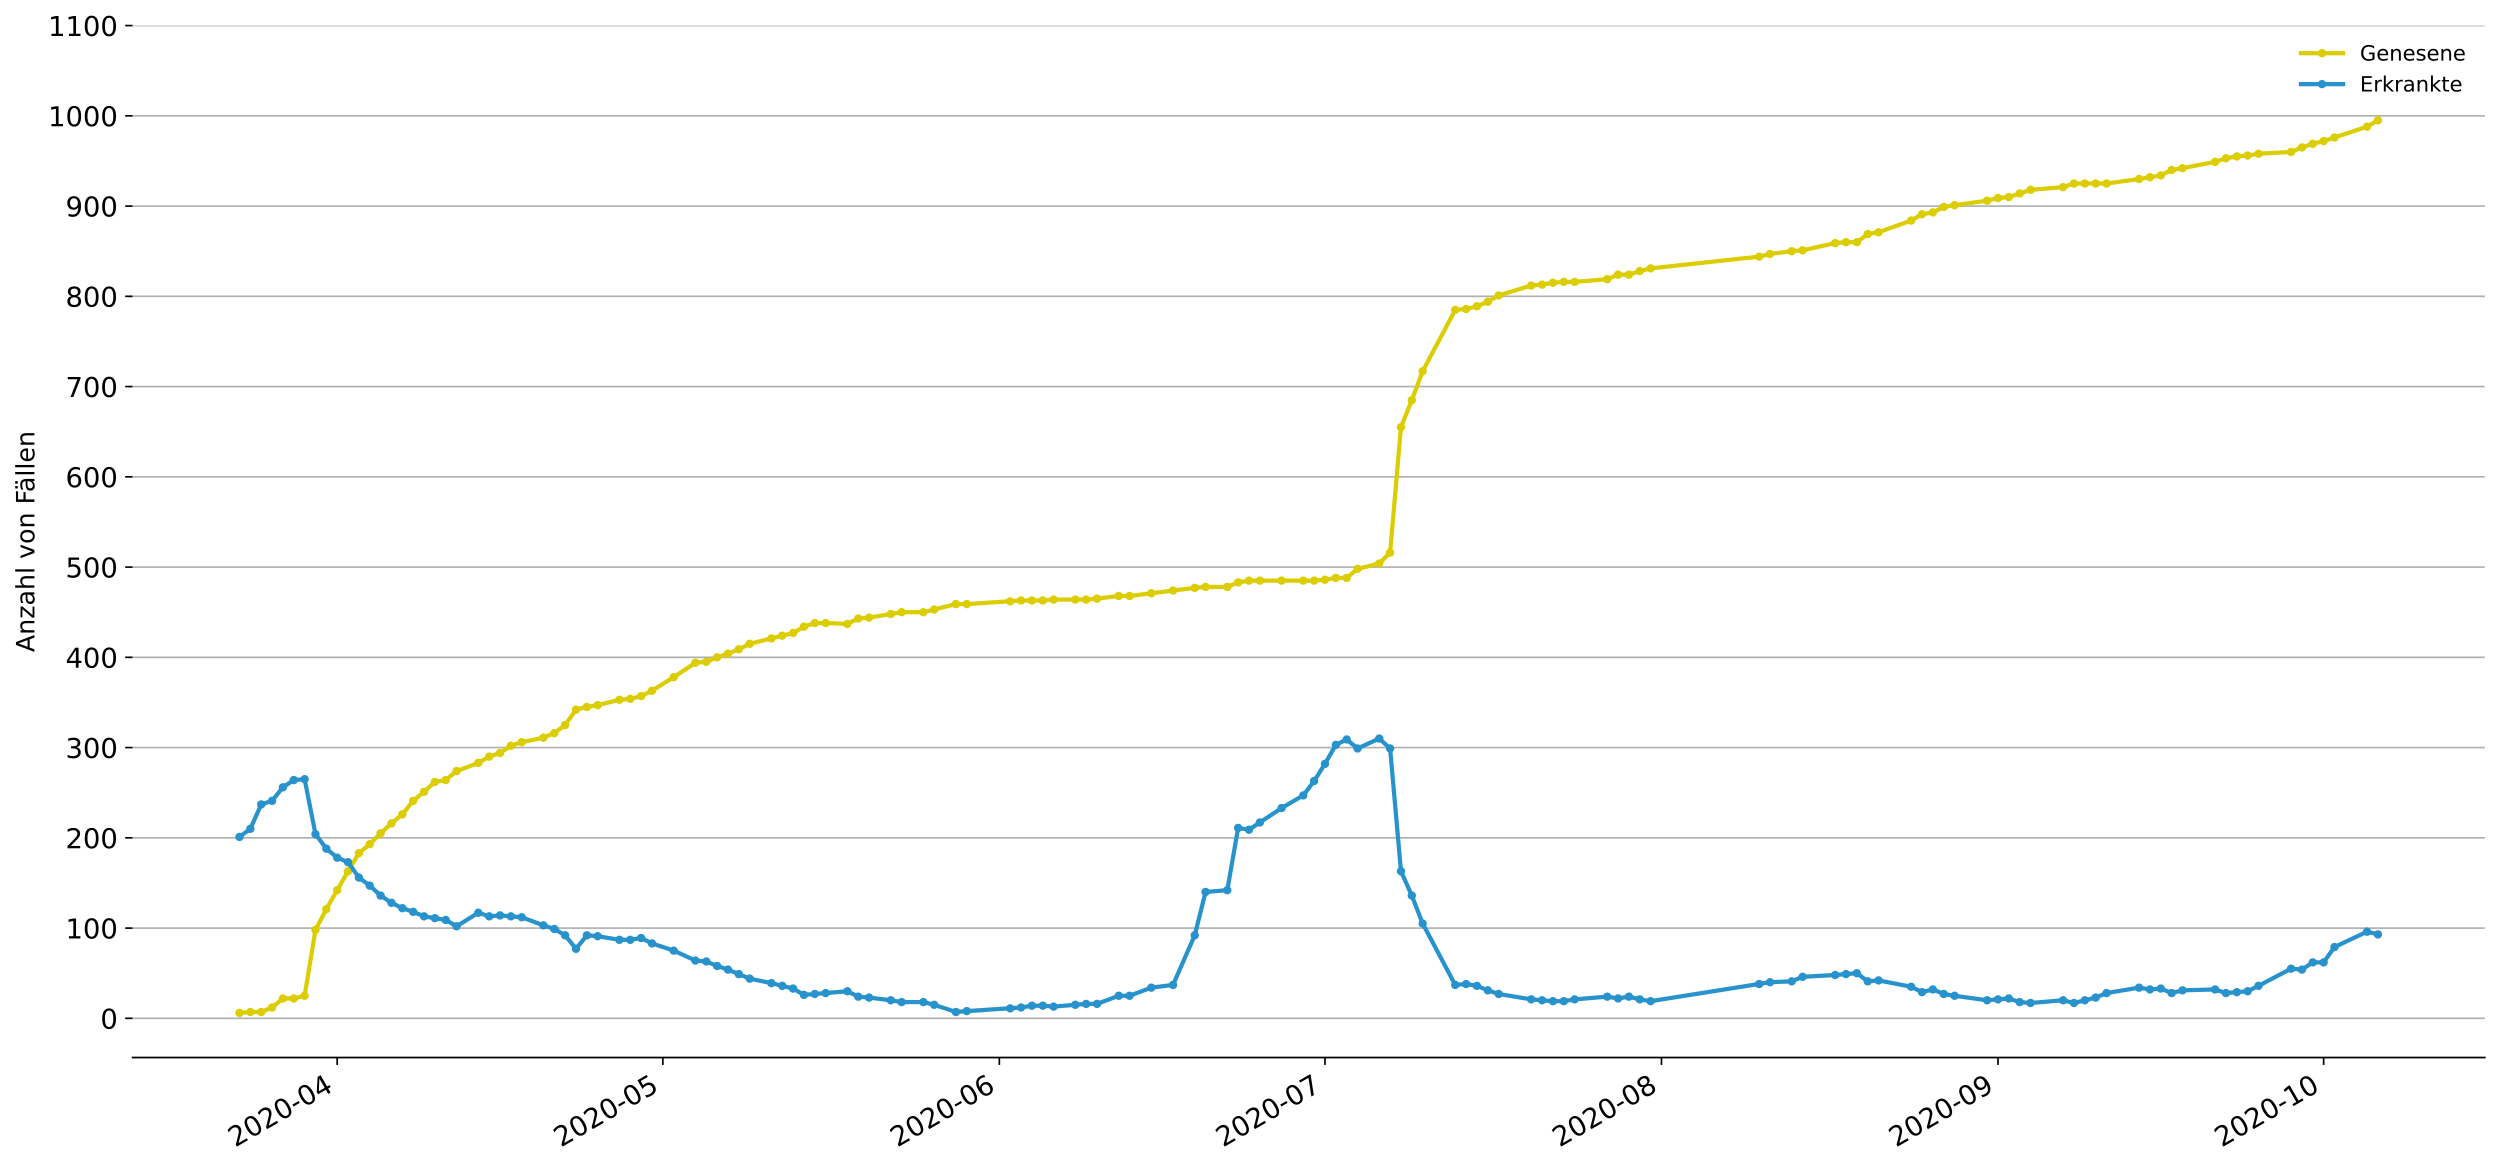 <?xml version="1.0" encoding="utf-8" standalone="no"?>
<!DOCTYPE svg PUBLIC "-//W3C//DTD SVG 1.1//EN"
  "http://www.w3.org/Graphics/SVG/1.1/DTD/svg11.dtd">
<!-- Created with matplotlib (https://matplotlib.org/) -->
<svg height="553.994pt" version="1.1" viewBox="0 0 1186.099 553.994" width="1186.099pt" xmlns="http://www.w3.org/2000/svg" xmlns:xlink="http://www.w3.org/1999/xlink">
 <defs>
  <style type="text/css">
*{stroke-linecap:butt;stroke-linejoin:round;}
  </style>
 </defs>
 <g id="figure_1">
  <g id="patch_1">
   <path d="M 0 553.994 
L 1186.099 553.994 
L 1186.099 0 
L 0 0 
z
" style="fill:#ffffff;"/>
  </g>
  <g id="axes_1">
   <g id="patch_2">
    <path d="M 62.899 501.739 
L 1178.899 501.739 
L 1178.899 12.139 
L 62.899 12.139 
z
" style="fill:#ffffff;"/>
   </g>
   <g id="matplotlib.axis_1">
    <g id="xtick_1">
     <g id="line2d_1">
      <defs>
       <path d="M 0 0 
L 0 3.5 
" id="mfc5a0d44a8" style="stroke:#000000;stroke-width:0.8;"/>
      </defs>
      <g>
       <use style="stroke:#000000;stroke-width:0.8;" x="159.976" xlink:href="#mfc5a0d44a8" y="501.739"/>
      </g>
     </g>
     <g id="text_1">
      <!-- 2020-04 -->
      <defs>
       <path d="M 19.188 8.297 
L 53.609 8.297 
L 53.609 0 
L 7.328 0 
L 7.328 8.297 
Q 12.938 14.109 22.625 23.891 
Q 32.328 33.688 34.812 36.531 
Q 39.547 41.844 41.422 45.531 
Q 43.312 49.219 43.312 52.781 
Q 43.312 58.594 39.234 62.25 
Q 35.156 65.922 28.609 65.922 
Q 23.969 65.922 18.812 64.312 
Q 13.672 62.703 7.812 59.422 
L 7.812 69.391 
Q 13.766 71.781 18.938 73 
Q 24.125 74.219 28.422 74.219 
Q 39.75 74.219 46.484 68.547 
Q 53.219 62.891 53.219 53.422 
Q 53.219 48.922 51.531 44.891 
Q 49.859 40.875 45.406 35.406 
Q 44.188 33.984 37.641 27.219 
Q 31.109 20.453 19.188 8.297 
z
" id="DejaVuSans-50"/>
       <path d="M 31.781 66.406 
Q 24.172 66.406 20.328 58.906 
Q 16.5 51.422 16.5 36.375 
Q 16.5 21.391 20.328 13.891 
Q 24.172 6.391 31.781 6.391 
Q 39.453 6.391 43.281 13.891 
Q 47.125 21.391 47.125 36.375 
Q 47.125 51.422 43.281 58.906 
Q 39.453 66.406 31.781 66.406 
z
M 31.781 74.219 
Q 44.047 74.219 50.516 64.516 
Q 56.984 54.828 56.984 36.375 
Q 56.984 17.969 50.516 8.266 
Q 44.047 -1.422 31.781 -1.422 
Q 19.531 -1.422 13.062 8.266 
Q 6.594 17.969 6.594 36.375 
Q 6.594 54.828 13.062 64.516 
Q 19.531 74.219 31.781 74.219 
z
" id="DejaVuSans-48"/>
       <path d="M 4.891 31.391 
L 31.203 31.391 
L 31.203 23.391 
L 4.891 23.391 
z
" id="DejaVuSans-45"/>
       <path d="M 37.797 64.312 
L 12.891 25.391 
L 37.797 25.391 
z
M 35.203 72.906 
L 47.609 72.906 
L 47.609 25.391 
L 58.016 25.391 
L 58.016 17.188 
L 47.609 17.188 
L 47.609 0 
L 37.797 0 
L 37.797 17.188 
L 4.891 17.188 
L 4.891 26.703 
z
" id="DejaVuSans-52"/>
      </defs>
      <g transform="translate(111.584 544.452)rotate(-30)scale(0.13 -0.13)">
       <use xlink:href="#DejaVuSans-50"/>
       <use x="63.623" xlink:href="#DejaVuSans-48"/>
       <use x="127.246" xlink:href="#DejaVuSans-50"/>
       <use x="190.869" xlink:href="#DejaVuSans-48"/>
       <use x="254.492" xlink:href="#DejaVuSans-45"/>
       <use x="290.576" xlink:href="#DejaVuSans-48"/>
       <use x="354.199" xlink:href="#DejaVuSans-52"/>
      </g>
     </g>
    </g>
    <g id="xtick_2">
     <g id="line2d_2">
      <g>
       <use style="stroke:#000000;stroke-width:0.8;" x="314.475" xlink:href="#mfc5a0d44a8" y="501.739"/>
      </g>
     </g>
     <g id="text_2">
      <!-- 2020-05 -->
      <defs>
       <path d="M 10.797 72.906 
L 49.516 72.906 
L 49.516 64.594 
L 19.828 64.594 
L 19.828 46.734 
Q 21.969 47.469 24.109 47.828 
Q 26.266 48.188 28.422 48.188 
Q 40.625 48.188 47.75 41.5 
Q 54.891 34.812 54.891 23.391 
Q 54.891 11.625 47.562 5.094 
Q 40.234 -1.422 26.906 -1.422 
Q 22.312 -1.422 17.547 -0.641 
Q 12.797 0.141 7.719 1.703 
L 7.719 11.625 
Q 12.109 9.234 16.797 8.062 
Q 21.484 6.891 26.703 6.891 
Q 35.156 6.891 40.078 11.328 
Q 45.016 15.766 45.016 23.391 
Q 45.016 31 40.078 35.438 
Q 35.156 39.891 26.703 39.891 
Q 22.75 39.891 18.812 39.016 
Q 14.891 38.141 10.797 36.281 
z
" id="DejaVuSans-53"/>
      </defs>
      <g transform="translate(266.083 544.452)rotate(-30)scale(0.13 -0.13)">
       <use xlink:href="#DejaVuSans-50"/>
       <use x="63.623" xlink:href="#DejaVuSans-48"/>
       <use x="127.246" xlink:href="#DejaVuSans-50"/>
       <use x="190.869" xlink:href="#DejaVuSans-48"/>
       <use x="254.492" xlink:href="#DejaVuSans-45"/>
       <use x="290.576" xlink:href="#DejaVuSans-48"/>
       <use x="354.199" xlink:href="#DejaVuSans-53"/>
      </g>
     </g>
    </g>
    <g id="xtick_3">
     <g id="line2d_3">
      <g>
       <use style="stroke:#000000;stroke-width:0.8;" x="474.124" xlink:href="#mfc5a0d44a8" y="501.739"/>
      </g>
     </g>
     <g id="text_3">
      <!-- 2020-06 -->
      <defs>
       <path d="M 33.016 40.375 
Q 26.375 40.375 22.484 35.828 
Q 18.609 31.297 18.609 23.391 
Q 18.609 15.531 22.484 10.953 
Q 26.375 6.391 33.016 6.391 
Q 39.656 6.391 43.531 10.953 
Q 47.406 15.531 47.406 23.391 
Q 47.406 31.297 43.531 35.828 
Q 39.656 40.375 33.016 40.375 
z
M 52.594 71.297 
L 52.594 62.312 
Q 48.875 64.062 45.094 64.984 
Q 41.312 65.922 37.594 65.922 
Q 27.828 65.922 22.672 59.328 
Q 17.531 52.734 16.797 39.406 
Q 19.672 43.656 24.016 45.922 
Q 28.375 48.188 33.594 48.188 
Q 44.578 48.188 50.953 41.516 
Q 57.328 34.859 57.328 23.391 
Q 57.328 12.156 50.688 5.359 
Q 44.047 -1.422 33.016 -1.422 
Q 20.359 -1.422 13.672 8.266 
Q 6.984 17.969 6.984 36.375 
Q 6.984 53.656 15.188 63.938 
Q 23.391 74.219 37.203 74.219 
Q 40.922 74.219 44.703 73.484 
Q 48.484 72.75 52.594 71.297 
z
" id="DejaVuSans-54"/>
      </defs>
      <g transform="translate(425.732 544.452)rotate(-30)scale(0.13 -0.13)">
       <use xlink:href="#DejaVuSans-50"/>
       <use x="63.623" xlink:href="#DejaVuSans-48"/>
       <use x="127.246" xlink:href="#DejaVuSans-50"/>
       <use x="190.869" xlink:href="#DejaVuSans-48"/>
       <use x="254.492" xlink:href="#DejaVuSans-45"/>
       <use x="290.576" xlink:href="#DejaVuSans-48"/>
       <use x="354.199" xlink:href="#DejaVuSans-54"/>
      </g>
     </g>
    </g>
    <g id="xtick_4">
     <g id="line2d_4">
      <g>
       <use style="stroke:#000000;stroke-width:0.8;" x="628.624" xlink:href="#mfc5a0d44a8" y="501.739"/>
      </g>
     </g>
     <g id="text_4">
      <!-- 2020-07 -->
      <defs>
       <path d="M 8.203 72.906 
L 55.078 72.906 
L 55.078 68.703 
L 28.609 0 
L 18.312 0 
L 43.219 64.594 
L 8.203 64.594 
z
" id="DejaVuSans-55"/>
      </defs>
      <g transform="translate(580.231 544.452)rotate(-30)scale(0.13 -0.13)">
       <use xlink:href="#DejaVuSans-50"/>
       <use x="63.623" xlink:href="#DejaVuSans-48"/>
       <use x="127.246" xlink:href="#DejaVuSans-50"/>
       <use x="190.869" xlink:href="#DejaVuSans-48"/>
       <use x="254.492" xlink:href="#DejaVuSans-45"/>
       <use x="290.576" xlink:href="#DejaVuSans-48"/>
       <use x="354.199" xlink:href="#DejaVuSans-55"/>
      </g>
     </g>
    </g>
    <g id="xtick_5">
     <g id="line2d_5">
      <g>
       <use style="stroke:#000000;stroke-width:0.8;" x="788.273" xlink:href="#mfc5a0d44a8" y="501.739"/>
      </g>
     </g>
     <g id="text_5">
      <!-- 2020-08 -->
      <defs>
       <path d="M 31.781 34.625 
Q 24.75 34.625 20.719 30.859 
Q 16.703 27.094 16.703 20.516 
Q 16.703 13.922 20.719 10.156 
Q 24.75 6.391 31.781 6.391 
Q 38.812 6.391 42.859 10.172 
Q 46.922 13.969 46.922 20.516 
Q 46.922 27.094 42.891 30.859 
Q 38.875 34.625 31.781 34.625 
z
M 21.922 38.812 
Q 15.578 40.375 12.031 44.719 
Q 8.5 49.078 8.5 55.328 
Q 8.5 64.062 14.719 69.141 
Q 20.953 74.219 31.781 74.219 
Q 42.672 74.219 48.875 69.141 
Q 55.078 64.062 55.078 55.328 
Q 55.078 49.078 51.531 44.719 
Q 48 40.375 41.703 38.812 
Q 48.828 37.156 52.797 32.312 
Q 56.781 27.484 56.781 20.516 
Q 56.781 9.906 50.312 4.234 
Q 43.844 -1.422 31.781 -1.422 
Q 19.734 -1.422 13.25 4.234 
Q 6.781 9.906 6.781 20.516 
Q 6.781 27.484 10.781 32.312 
Q 14.797 37.156 21.922 38.812 
z
M 18.312 54.391 
Q 18.312 48.734 21.844 45.562 
Q 25.391 42.391 31.781 42.391 
Q 38.141 42.391 41.719 45.562 
Q 45.312 48.734 45.312 54.391 
Q 45.312 60.062 41.719 63.234 
Q 38.141 66.406 31.781 66.406 
Q 25.391 66.406 21.844 63.234 
Q 18.312 60.062 18.312 54.391 
z
" id="DejaVuSans-56"/>
      </defs>
      <g transform="translate(739.881 544.452)rotate(-30)scale(0.13 -0.13)">
       <use xlink:href="#DejaVuSans-50"/>
       <use x="63.623" xlink:href="#DejaVuSans-48"/>
       <use x="127.246" xlink:href="#DejaVuSans-50"/>
       <use x="190.869" xlink:href="#DejaVuSans-48"/>
       <use x="254.492" xlink:href="#DejaVuSans-45"/>
       <use x="290.576" xlink:href="#DejaVuSans-48"/>
       <use x="354.199" xlink:href="#DejaVuSans-56"/>
      </g>
     </g>
    </g>
    <g id="xtick_6">
     <g id="line2d_6">
      <g>
       <use style="stroke:#000000;stroke-width:0.8;" x="947.922" xlink:href="#mfc5a0d44a8" y="501.739"/>
      </g>
     </g>
     <g id="text_6">
      <!-- 2020-09 -->
      <defs>
       <path d="M 10.984 1.516 
L 10.984 10.5 
Q 14.703 8.734 18.5 7.812 
Q 22.312 6.891 25.984 6.891 
Q 35.75 6.891 40.891 13.453 
Q 46.047 20.016 46.781 33.406 
Q 43.953 29.203 39.594 26.953 
Q 35.25 24.703 29.984 24.703 
Q 19.047 24.703 12.672 31.312 
Q 6.297 37.938 6.297 49.422 
Q 6.297 60.641 12.938 67.422 
Q 19.578 74.219 30.609 74.219 
Q 43.266 74.219 49.922 64.516 
Q 56.594 54.828 56.594 36.375 
Q 56.594 19.141 48.406 8.859 
Q 40.234 -1.422 26.422 -1.422 
Q 22.703 -1.422 18.891 -0.688 
Q 15.094 0.047 10.984 1.516 
z
M 30.609 32.422 
Q 37.25 32.422 41.125 36.953 
Q 45.016 41.5 45.016 49.422 
Q 45.016 57.281 41.125 61.844 
Q 37.25 66.406 30.609 66.406 
Q 23.969 66.406 20.094 61.844 
Q 16.219 57.281 16.219 49.422 
Q 16.219 41.5 20.094 36.953 
Q 23.969 32.422 30.609 32.422 
z
" id="DejaVuSans-57"/>
      </defs>
      <g transform="translate(899.53 544.452)rotate(-30)scale(0.13 -0.13)">
       <use xlink:href="#DejaVuSans-50"/>
       <use x="63.623" xlink:href="#DejaVuSans-48"/>
       <use x="127.246" xlink:href="#DejaVuSans-50"/>
       <use x="190.869" xlink:href="#DejaVuSans-48"/>
       <use x="254.492" xlink:href="#DejaVuSans-45"/>
       <use x="290.576" xlink:href="#DejaVuSans-48"/>
       <use x="354.199" xlink:href="#DejaVuSans-57"/>
      </g>
     </g>
    </g>
    <g id="xtick_7">
     <g id="line2d_7">
      <g>
       <use style="stroke:#000000;stroke-width:0.8;" x="1102.422" xlink:href="#mfc5a0d44a8" y="501.739"/>
      </g>
     </g>
     <g id="text_7">
      <!-- 2020-10 -->
      <defs>
       <path d="M 12.406 8.297 
L 28.516 8.297 
L 28.516 63.922 
L 10.984 60.406 
L 10.984 69.391 
L 28.422 72.906 
L 38.281 72.906 
L 38.281 8.297 
L 54.391 8.297 
L 54.391 0 
L 12.406 0 
z
" id="DejaVuSans-49"/>
      </defs>
      <g transform="translate(1054.029 544.452)rotate(-30)scale(0.13 -0.13)">
       <use xlink:href="#DejaVuSans-50"/>
       <use x="63.623" xlink:href="#DejaVuSans-48"/>
       <use x="127.246" xlink:href="#DejaVuSans-50"/>
       <use x="190.869" xlink:href="#DejaVuSans-48"/>
       <use x="254.492" xlink:href="#DejaVuSans-45"/>
       <use x="290.576" xlink:href="#DejaVuSans-49"/>
       <use x="354.199" xlink:href="#DejaVuSans-48"/>
      </g>
     </g>
    </g>
   </g>
   <g id="matplotlib.axis_2">
    <g id="ytick_1">
     <g id="line2d_8">
      <path clip-path="url(#p4de782d7b3)" d="M 62.899 483.135 
L 1178.899 483.135 
" style="fill:none;stroke:#b0b0b0;stroke-linecap:square;stroke-width:0.8;"/>
     </g>
     <g id="line2d_9">
      <defs>
       <path d="M 0 0 
L -3.5 0 
" id="mdb5c15b37d" style="stroke:#000000;stroke-width:0.8;"/>
      </defs>
      <g>
       <use style="stroke:#000000;stroke-width:0.8;" x="62.899" xlink:href="#mdb5c15b37d" y="483.135"/>
      </g>
     </g>
     <g id="text_8">
      <!-- 0 -->
      <g transform="translate(47.627 488.074)scale(0.13 -0.13)">
       <use xlink:href="#DejaVuSans-48"/>
      </g>
     </g>
    </g>
    <g id="ytick_2">
     <g id="line2d_10">
      <path clip-path="url(#p4de782d7b3)" d="M 62.899 440.317 
L 1178.899 440.317 
" style="fill:none;stroke:#b0b0b0;stroke-linecap:square;stroke-width:0.8;"/>
     </g>
     <g id="line2d_11">
      <g>
       <use style="stroke:#000000;stroke-width:0.8;" x="62.899" xlink:href="#mdb5c15b37d" y="440.317"/>
      </g>
     </g>
     <g id="text_9">
      <!-- 100 -->
      <g transform="translate(31.085 445.256)scale(0.13 -0.13)">
       <use xlink:href="#DejaVuSans-49"/>
       <use x="63.623" xlink:href="#DejaVuSans-48"/>
       <use x="127.246" xlink:href="#DejaVuSans-48"/>
      </g>
     </g>
    </g>
    <g id="ytick_3">
     <g id="line2d_12">
      <path clip-path="url(#p4de782d7b3)" d="M 62.899 397.499 
L 1178.899 397.499 
" style="fill:none;stroke:#b0b0b0;stroke-linecap:square;stroke-width:0.8;"/>
     </g>
     <g id="line2d_13">
      <g>
       <use style="stroke:#000000;stroke-width:0.8;" x="62.899" xlink:href="#mdb5c15b37d" y="397.499"/>
      </g>
     </g>
     <g id="text_10">
      <!-- 200 -->
      <g transform="translate(31.085 402.438)scale(0.13 -0.13)">
       <use xlink:href="#DejaVuSans-50"/>
       <use x="63.623" xlink:href="#DejaVuSans-48"/>
       <use x="127.246" xlink:href="#DejaVuSans-48"/>
      </g>
     </g>
    </g>
    <g id="ytick_4">
     <g id="line2d_14">
      <path clip-path="url(#p4de782d7b3)" d="M 62.899 354.681 
L 1178.899 354.681 
" style="fill:none;stroke:#b0b0b0;stroke-linecap:square;stroke-width:0.8;"/>
     </g>
     <g id="line2d_15">
      <g>
       <use style="stroke:#000000;stroke-width:0.8;" x="62.899" xlink:href="#mdb5c15b37d" y="354.681"/>
      </g>
     </g>
     <g id="text_11">
      <!-- 300 -->
      <defs>
       <path d="M 40.578 39.312 
Q 47.656 37.797 51.625 33 
Q 55.609 28.219 55.609 21.188 
Q 55.609 10.406 48.188 4.484 
Q 40.766 -1.422 27.094 -1.422 
Q 22.516 -1.422 17.656 -0.516 
Q 12.797 0.391 7.625 2.203 
L 7.625 11.719 
Q 11.719 9.328 16.594 8.109 
Q 21.484 6.891 26.812 6.891 
Q 36.078 6.891 40.938 10.547 
Q 45.797 14.203 45.797 21.188 
Q 45.797 27.641 41.281 31.266 
Q 36.766 34.906 28.719 34.906 
L 20.219 34.906 
L 20.219 43.016 
L 29.109 43.016 
Q 36.375 43.016 40.234 45.922 
Q 44.094 48.828 44.094 54.297 
Q 44.094 59.906 40.109 62.906 
Q 36.141 65.922 28.719 65.922 
Q 24.656 65.922 20.016 65.031 
Q 15.375 64.156 9.812 62.312 
L 9.812 71.094 
Q 15.438 72.656 20.344 73.438 
Q 25.25 74.219 29.594 74.219 
Q 40.828 74.219 47.359 69.109 
Q 53.906 64.016 53.906 55.328 
Q 53.906 49.266 50.438 45.094 
Q 46.969 40.922 40.578 39.312 
z
" id="DejaVuSans-51"/>
      </defs>
      <g transform="translate(31.085 359.62)scale(0.13 -0.13)">
       <use xlink:href="#DejaVuSans-51"/>
       <use x="63.623" xlink:href="#DejaVuSans-48"/>
       <use x="127.246" xlink:href="#DejaVuSans-48"/>
      </g>
     </g>
    </g>
    <g id="ytick_5">
     <g id="line2d_16">
      <path clip-path="url(#p4de782d7b3)" d="M 62.899 311.864 
L 1178.899 311.864 
" style="fill:none;stroke:#b0b0b0;stroke-linecap:square;stroke-width:0.8;"/>
     </g>
     <g id="line2d_17">
      <g>
       <use style="stroke:#000000;stroke-width:0.8;" x="62.899" xlink:href="#mdb5c15b37d" y="311.864"/>
      </g>
     </g>
     <g id="text_12">
      <!-- 400 -->
      <g transform="translate(31.085 316.802)scale(0.13 -0.13)">
       <use xlink:href="#DejaVuSans-52"/>
       <use x="63.623" xlink:href="#DejaVuSans-48"/>
       <use x="127.246" xlink:href="#DejaVuSans-48"/>
      </g>
     </g>
    </g>
    <g id="ytick_6">
     <g id="line2d_18">
      <path clip-path="url(#p4de782d7b3)" d="M 62.899 269.046 
L 1178.899 269.046 
" style="fill:none;stroke:#b0b0b0;stroke-linecap:square;stroke-width:0.8;"/>
     </g>
     <g id="line2d_19">
      <g>
       <use style="stroke:#000000;stroke-width:0.8;" x="62.899" xlink:href="#mdb5c15b37d" y="269.046"/>
      </g>
     </g>
     <g id="text_13">
      <!-- 500 -->
      <g transform="translate(31.085 273.985)scale(0.13 -0.13)">
       <use xlink:href="#DejaVuSans-53"/>
       <use x="63.623" xlink:href="#DejaVuSans-48"/>
       <use x="127.246" xlink:href="#DejaVuSans-48"/>
      </g>
     </g>
    </g>
    <g id="ytick_7">
     <g id="line2d_20">
      <path clip-path="url(#p4de782d7b3)" d="M 62.899 226.228 
L 1178.899 226.228 
" style="fill:none;stroke:#b0b0b0;stroke-linecap:square;stroke-width:0.8;"/>
     </g>
     <g id="line2d_21">
      <g>
       <use style="stroke:#000000;stroke-width:0.8;" x="62.899" xlink:href="#mdb5c15b37d" y="226.228"/>
      </g>
     </g>
     <g id="text_14">
      <!-- 600 -->
      <g transform="translate(31.085 231.167)scale(0.13 -0.13)">
       <use xlink:href="#DejaVuSans-54"/>
       <use x="63.623" xlink:href="#DejaVuSans-48"/>
       <use x="127.246" xlink:href="#DejaVuSans-48"/>
      </g>
     </g>
    </g>
    <g id="ytick_8">
     <g id="line2d_22">
      <path clip-path="url(#p4de782d7b3)" d="M 62.899 183.41 
L 1178.899 183.41 
" style="fill:none;stroke:#b0b0b0;stroke-linecap:square;stroke-width:0.8;"/>
     </g>
     <g id="line2d_23">
      <g>
       <use style="stroke:#000000;stroke-width:0.8;" x="62.899" xlink:href="#mdb5c15b37d" y="183.41"/>
      </g>
     </g>
     <g id="text_15">
      <!-- 700 -->
      <g transform="translate(31.085 188.349)scale(0.13 -0.13)">
       <use xlink:href="#DejaVuSans-55"/>
       <use x="63.623" xlink:href="#DejaVuSans-48"/>
       <use x="127.246" xlink:href="#DejaVuSans-48"/>
      </g>
     </g>
    </g>
    <g id="ytick_9">
     <g id="line2d_24">
      <path clip-path="url(#p4de782d7b3)" d="M 62.899 140.592 
L 1178.899 140.592 
" style="fill:none;stroke:#b0b0b0;stroke-linecap:square;stroke-width:0.8;"/>
     </g>
     <g id="line2d_25">
      <g>
       <use style="stroke:#000000;stroke-width:0.8;" x="62.899" xlink:href="#mdb5c15b37d" y="140.592"/>
      </g>
     </g>
     <g id="text_16">
      <!-- 800 -->
      <g transform="translate(31.085 145.531)scale(0.13 -0.13)">
       <use xlink:href="#DejaVuSans-56"/>
       <use x="63.623" xlink:href="#DejaVuSans-48"/>
       <use x="127.246" xlink:href="#DejaVuSans-48"/>
      </g>
     </g>
    </g>
    <g id="ytick_10">
     <g id="line2d_26">
      <path clip-path="url(#p4de782d7b3)" d="M 62.899 97.775 
L 1178.899 97.775 
" style="fill:none;stroke:#b0b0b0;stroke-linecap:square;stroke-width:0.8;"/>
     </g>
     <g id="line2d_27">
      <g>
       <use style="stroke:#000000;stroke-width:0.8;" x="62.899" xlink:href="#mdb5c15b37d" y="97.775"/>
      </g>
     </g>
     <g id="text_17">
      <!-- 900 -->
      <g transform="translate(31.085 102.714)scale(0.13 -0.13)">
       <use xlink:href="#DejaVuSans-57"/>
       <use x="63.623" xlink:href="#DejaVuSans-48"/>
       <use x="127.246" xlink:href="#DejaVuSans-48"/>
      </g>
     </g>
    </g>
    <g id="ytick_11">
     <g id="line2d_28">
      <path clip-path="url(#p4de782d7b3)" d="M 62.899 54.957 
L 1178.899 54.957 
" style="fill:none;stroke:#b0b0b0;stroke-linecap:square;stroke-width:0.8;"/>
     </g>
     <g id="line2d_29">
      <g>
       <use style="stroke:#000000;stroke-width:0.8;" x="62.899" xlink:href="#mdb5c15b37d" y="54.957"/>
      </g>
     </g>
     <g id="text_18">
      <!-- 1000 -->
      <g transform="translate(22.814 59.896)scale(0.13 -0.13)">
       <use xlink:href="#DejaVuSans-49"/>
       <use x="63.623" xlink:href="#DejaVuSans-48"/>
       <use x="127.246" xlink:href="#DejaVuSans-48"/>
       <use x="190.869" xlink:href="#DejaVuSans-48"/>
      </g>
     </g>
    </g>
    <g id="ytick_12">
     <g id="line2d_30">
      <path clip-path="url(#p4de782d7b3)" d="M 62.899 12.139 
L 1178.899 12.139 
" style="fill:none;stroke:#b0b0b0;stroke-linecap:square;stroke-width:0.8;"/>
     </g>
     <g id="line2d_31">
      <g>
       <use style="stroke:#000000;stroke-width:0.8;" x="62.899" xlink:href="#mdb5c15b37d" y="12.139"/>
      </g>
     </g>
     <g id="text_19">
      <!-- 1100 -->
      <g transform="translate(22.814 17.078)scale(0.13 -0.13)">
       <use xlink:href="#DejaVuSans-49"/>
       <use x="63.623" xlink:href="#DejaVuSans-49"/>
       <use x="127.246" xlink:href="#DejaVuSans-48"/>
       <use x="190.869" xlink:href="#DejaVuSans-48"/>
      </g>
     </g>
    </g>
    <g id="text_20">
     <!-- Anzahl von Fällen -->
     <defs>
      <path d="M 34.188 63.188 
L 20.797 26.906 
L 47.609 26.906 
z
M 28.609 72.906 
L 39.797 72.906 
L 67.578 0 
L 57.328 0 
L 50.688 18.703 
L 17.828 18.703 
L 11.188 0 
L 0.781 0 
z
" id="DejaVuSans-65"/>
      <path d="M 54.891 33.016 
L 54.891 0 
L 45.906 0 
L 45.906 32.719 
Q 45.906 40.484 42.875 44.328 
Q 39.844 48.188 33.797 48.188 
Q 26.516 48.188 22.312 43.547 
Q 18.109 38.922 18.109 30.906 
L 18.109 0 
L 9.078 0 
L 9.078 54.688 
L 18.109 54.688 
L 18.109 46.188 
Q 21.344 51.125 25.703 53.562 
Q 30.078 56 35.797 56 
Q 45.219 56 50.047 50.172 
Q 54.891 44.344 54.891 33.016 
z
" id="DejaVuSans-110"/>
      <path d="M 5.516 54.688 
L 48.188 54.688 
L 48.188 46.484 
L 14.406 7.172 
L 48.188 7.172 
L 48.188 0 
L 4.297 0 
L 4.297 8.203 
L 38.094 47.516 
L 5.516 47.516 
z
" id="DejaVuSans-122"/>
      <path d="M 34.281 27.484 
Q 23.391 27.484 19.188 25 
Q 14.984 22.516 14.984 16.5 
Q 14.984 11.719 18.141 8.906 
Q 21.297 6.109 26.703 6.109 
Q 34.188 6.109 38.703 11.406 
Q 43.219 16.703 43.219 25.484 
L 43.219 27.484 
z
M 52.203 31.203 
L 52.203 0 
L 43.219 0 
L 43.219 8.297 
Q 40.141 3.328 35.547 0.953 
Q 30.953 -1.422 24.312 -1.422 
Q 15.922 -1.422 10.953 3.297 
Q 6 8.016 6 15.922 
Q 6 25.141 12.172 29.828 
Q 18.359 34.516 30.609 34.516 
L 43.219 34.516 
L 43.219 35.406 
Q 43.219 41.609 39.141 45 
Q 35.062 48.391 27.688 48.391 
Q 23 48.391 18.547 47.266 
Q 14.109 46.141 10.016 43.891 
L 10.016 52.203 
Q 14.938 54.109 19.578 55.047 
Q 24.219 56 28.609 56 
Q 40.484 56 46.344 49.844 
Q 52.203 43.703 52.203 31.203 
z
" id="DejaVuSans-97"/>
      <path d="M 54.891 33.016 
L 54.891 0 
L 45.906 0 
L 45.906 32.719 
Q 45.906 40.484 42.875 44.328 
Q 39.844 48.188 33.797 48.188 
Q 26.516 48.188 22.312 43.547 
Q 18.109 38.922 18.109 30.906 
L 18.109 0 
L 9.078 0 
L 9.078 75.984 
L 18.109 75.984 
L 18.109 46.188 
Q 21.344 51.125 25.703 53.562 
Q 30.078 56 35.797 56 
Q 45.219 56 50.047 50.172 
Q 54.891 44.344 54.891 33.016 
z
" id="DejaVuSans-104"/>
      <path d="M 9.422 75.984 
L 18.406 75.984 
L 18.406 0 
L 9.422 0 
z
" id="DejaVuSans-108"/>
      <path id="DejaVuSans-32"/>
      <path d="M 2.984 54.688 
L 12.5 54.688 
L 29.594 8.797 
L 46.688 54.688 
L 56.203 54.688 
L 35.688 0 
L 23.484 0 
z
" id="DejaVuSans-118"/>
      <path d="M 30.609 48.391 
Q 23.391 48.391 19.188 42.75 
Q 14.984 37.109 14.984 27.297 
Q 14.984 17.484 19.156 11.844 
Q 23.344 6.203 30.609 6.203 
Q 37.797 6.203 41.984 11.859 
Q 46.188 17.531 46.188 27.297 
Q 46.188 37.016 41.984 42.703 
Q 37.797 48.391 30.609 48.391 
z
M 30.609 56 
Q 42.328 56 49.016 48.375 
Q 55.719 40.766 55.719 27.297 
Q 55.719 13.875 49.016 6.219 
Q 42.328 -1.422 30.609 -1.422 
Q 18.844 -1.422 12.172 6.219 
Q 5.516 13.875 5.516 27.297 
Q 5.516 40.766 12.172 48.375 
Q 18.844 56 30.609 56 
z
" id="DejaVuSans-111"/>
      <path d="M 9.812 72.906 
L 51.703 72.906 
L 51.703 64.594 
L 19.672 64.594 
L 19.672 43.109 
L 48.578 43.109 
L 48.578 34.812 
L 19.672 34.812 
L 19.672 0 
L 9.812 0 
z
" id="DejaVuSans-70"/>
      <path d="M 34.281 27.484 
Q 23.391 27.484 19.188 25 
Q 14.984 22.516 14.984 16.5 
Q 14.984 11.719 18.141 8.906 
Q 21.297 6.109 26.703 6.109 
Q 34.188 6.109 38.703 11.406 
Q 43.219 16.703 43.219 25.484 
L 43.219 27.484 
z
M 52.203 31.203 
L 52.203 0 
L 43.219 0 
L 43.219 8.297 
Q 40.141 3.328 35.547 0.953 
Q 30.953 -1.422 24.312 -1.422 
Q 15.922 -1.422 10.953 3.297 
Q 6 8.016 6 15.922 
Q 6 25.141 12.172 29.828 
Q 18.359 34.516 30.609 34.516 
L 43.219 34.516 
L 43.219 35.406 
Q 43.219 41.609 39.141 45 
Q 35.062 48.391 27.688 48.391 
Q 23 48.391 18.547 47.266 
Q 14.109 46.141 10.016 43.891 
L 10.016 52.203 
Q 14.938 54.109 19.578 55.047 
Q 24.219 56 28.609 56 
Q 40.484 56 46.344 49.844 
Q 52.203 43.703 52.203 31.203 
z
M 33.594 75.781 
L 43.5 75.781 
L 43.5 65.922 
L 33.594 65.922 
z
M 14.5 75.781 
L 24.406 75.781 
L 24.406 65.922 
L 14.5 65.922 
z
" id="DejaVuSans-228"/>
      <path d="M 56.203 29.594 
L 56.203 25.203 
L 14.891 25.203 
Q 15.484 15.922 20.484 11.062 
Q 25.484 6.203 34.422 6.203 
Q 39.594 6.203 44.453 7.469 
Q 49.312 8.734 54.109 11.281 
L 54.109 2.781 
Q 49.266 0.734 44.188 -0.344 
Q 39.109 -1.422 33.891 -1.422 
Q 20.797 -1.422 13.156 6.188 
Q 5.516 13.812 5.516 26.812 
Q 5.516 40.234 12.766 48.109 
Q 20.016 56 32.328 56 
Q 43.359 56 49.781 48.891 
Q 56.203 41.797 56.203 29.594 
z
M 47.219 32.234 
Q 47.125 39.594 43.094 43.984 
Q 39.062 48.391 32.422 48.391 
Q 24.906 48.391 20.391 44.141 
Q 15.875 39.891 15.188 32.172 
z
" id="DejaVuSans-101"/>
     </defs>
     <g transform="translate(16.318 309.388)rotate(-90)scale(0.12 -0.12)">
      <use xlink:href="#DejaVuSans-65"/>
      <use x="68.408" xlink:href="#DejaVuSans-110"/>
      <use x="131.787" xlink:href="#DejaVuSans-122"/>
      <use x="184.277" xlink:href="#DejaVuSans-97"/>
      <use x="245.557" xlink:href="#DejaVuSans-104"/>
      <use x="308.936" xlink:href="#DejaVuSans-108"/>
      <use x="336.719" xlink:href="#DejaVuSans-32"/>
      <use x="368.506" xlink:href="#DejaVuSans-118"/>
      <use x="427.686" xlink:href="#DejaVuSans-111"/>
      <use x="488.867" xlink:href="#DejaVuSans-110"/>
      <use x="552.246" xlink:href="#DejaVuSans-32"/>
      <use x="584.033" xlink:href="#DejaVuSans-70"/>
      <use x="632.428" xlink:href="#DejaVuSans-228"/>
      <use x="693.707" xlink:href="#DejaVuSans-108"/>
      <use x="721.49" xlink:href="#DejaVuSans-108"/>
      <use x="749.273" xlink:href="#DejaVuSans-101"/>
      <use x="810.797" xlink:href="#DejaVuSans-110"/>
     </g>
    </g>
   </g>
   <g id="line2d_32">
    <path clip-path="url(#p4de782d7b3)" d="M 113.626 480.566 
L 118.776 480.137 
L 123.926 480.137 
L 129.076 477.997 
L 134.226 473.715 
L 139.376 473.715 
L 144.526 472.43 
L 149.676 441.173 
L 154.826 431.325 
L 165.126 413.342 
L 170.276 404.778 
L 175.426 400.496 
L 180.576 395.358 
L 185.726 390.648 
L 190.876 386.366 
L 196.026 379.944 
L 201.176 375.662 
L 206.326 370.952 
L 211.476 370.096 
L 216.626 365.814 
L 226.926 361.96 
L 232.075 358.963 
L 237.225 357.25 
L 242.375 353.825 
L 247.525 352.112 
L 257.825 349.971 
L 262.975 347.83 
L 268.125 343.977 
L 273.275 336.698 
L 278.425 335.413 
L 283.575 334.557 
L 293.875 331.988 
L 299.025 331.56 
L 304.175 330.275 
L 309.325 327.706 
L 319.625 321.283 
L 329.925 314.433 
L 335.075 314.004 
L 340.225 311.864 
L 345.375 310.151 
L 350.525 308.01 
L 355.675 305.441 
L 376.275 300.303 
L 381.425 297.305 
L 386.575 295.593 
L 391.725 295.593 
L 402.025 296.021 
L 407.175 293.452 
L 412.325 293.024 
L 427.775 290.455 
L 438.075 290.455 
L 453.524 286.601 
L 458.674 286.601 
L 484.424 284.888 
L 494.724 284.888 
L 499.874 284.46 
L 515.324 284.46 
L 520.474 284.032 
L 530.774 282.747 
L 535.924 282.747 
L 566.824 278.894 
L 571.974 278.466 
L 582.274 278.466 
L 587.424 276.325 
L 592.574 275.468 
L 623.474 275.468 
L 628.624 275.04 
L 633.774 274.184 
L 638.924 274.184 
L 644.074 269.902 
L 654.374 267.333 
L 659.524 262.195 
L 664.674 202.678 
L 669.824 189.833 
L 674.974 176.131 
L 690.423 147.015 
L 695.573 146.587 
L 700.723 145.302 
L 705.873 143.161 
L 711.023 140.164 
L 726.473 135.454 
L 731.623 135.026 
L 736.773 134.17 
L 741.923 133.742 
L 747.073 133.742 
L 762.523 132.457 
L 767.673 130.316 
L 772.823 130.316 
L 777.973 128.603 
L 783.123 127.319 
L 834.623 121.753 
L 839.773 120.468 
L 850.073 119.183 
L 855.223 118.755 
L 870.673 115.33 
L 875.823 114.902 
L 880.973 114.902 
L 886.123 111.048 
L 891.273 110.192 
L 906.722 104.625 
L 911.872 101.628 
L 917.022 100.772 
L 922.172 98.203 
L 927.322 97.346 
L 942.772 95.205 
L 947.922 93.921 
L 953.072 93.493 
L 963.372 90.067 
L 978.822 88.783 
L 983.972 87.07 
L 999.422 87.07 
L 1014.872 84.929 
L 1025.172 83.217 
L 1030.322 80.647 
L 1035.472 79.791 
L 1050.922 76.794 
L 1056.072 75.081 
L 1061.222 74.225 
L 1066.372 73.797 
L 1071.522 72.94 
L 1086.972 72.084 
L 1092.122 69.943 
L 1097.272 68.23 
L 1102.422 66.946 
L 1123.022 60.095 
L 1128.171 57.098 
L 1128.171 57.098 
" style="fill:none;stroke:#dbcd00;stroke-linecap:square;stroke-width:2;"/>
    <defs>
     <path d="M 0 1.5 
C 0.398 1.5 0.779 1.342 1.061 1.061 
C 1.342 0.779 1.5 0.398 1.5 0 
C 1.5 -0.398 1.342 -0.779 1.061 -1.061 
C 0.779 -1.342 0.398 -1.5 0 -1.5 
C -0.398 -1.5 -0.779 -1.342 -1.061 -1.061 
C -1.342 -0.779 -1.5 -0.398 -1.5 0 
C -1.5 0.398 -1.342 0.779 -1.061 1.061 
C -0.779 1.342 -0.398 1.5 0 1.5 
z
" id="m21cadcb3a9" style="stroke:#dbcd00;"/>
    </defs>
    <g clip-path="url(#p4de782d7b3)">
     <use style="fill:#dbcd00;stroke:#dbcd00;" x="113.626" xlink:href="#m21cadcb3a9" y="480.566"/>
     <use style="fill:#dbcd00;stroke:#dbcd00;" x="118.776" xlink:href="#m21cadcb3a9" y="480.137"/>
     <use style="fill:#dbcd00;stroke:#dbcd00;" x="123.926" xlink:href="#m21cadcb3a9" y="480.137"/>
     <use style="fill:#dbcd00;stroke:#dbcd00;" x="129.076" xlink:href="#m21cadcb3a9" y="477.997"/>
     <use style="fill:#dbcd00;stroke:#dbcd00;" x="134.226" xlink:href="#m21cadcb3a9" y="473.715"/>
     <use style="fill:#dbcd00;stroke:#dbcd00;" x="139.376" xlink:href="#m21cadcb3a9" y="473.715"/>
     <use style="fill:#dbcd00;stroke:#dbcd00;" x="144.526" xlink:href="#m21cadcb3a9" y="472.43"/>
     <use style="fill:#dbcd00;stroke:#dbcd00;" x="149.676" xlink:href="#m21cadcb3a9" y="441.173"/>
     <use style="fill:#dbcd00;stroke:#dbcd00;" x="154.826" xlink:href="#m21cadcb3a9" y="431.325"/>
     <use style="fill:#dbcd00;stroke:#dbcd00;" x="159.976" xlink:href="#m21cadcb3a9" y="422.333"/>
     <use style="fill:#dbcd00;stroke:#dbcd00;" x="165.126" xlink:href="#m21cadcb3a9" y="413.342"/>
     <use style="fill:#dbcd00;stroke:#dbcd00;" x="170.276" xlink:href="#m21cadcb3a9" y="404.778"/>
     <use style="fill:#dbcd00;stroke:#dbcd00;" x="175.426" xlink:href="#m21cadcb3a9" y="400.496"/>
     <use style="fill:#dbcd00;stroke:#dbcd00;" x="180.576" xlink:href="#m21cadcb3a9" y="395.358"/>
     <use style="fill:#dbcd00;stroke:#dbcd00;" x="185.726" xlink:href="#m21cadcb3a9" y="390.648"/>
     <use style="fill:#dbcd00;stroke:#dbcd00;" x="190.876" xlink:href="#m21cadcb3a9" y="386.366"/>
     <use style="fill:#dbcd00;stroke:#dbcd00;" x="196.026" xlink:href="#m21cadcb3a9" y="379.944"/>
     <use style="fill:#dbcd00;stroke:#dbcd00;" x="201.176" xlink:href="#m21cadcb3a9" y="375.662"/>
     <use style="fill:#dbcd00;stroke:#dbcd00;" x="206.326" xlink:href="#m21cadcb3a9" y="370.952"/>
     <use style="fill:#dbcd00;stroke:#dbcd00;" x="211.476" xlink:href="#m21cadcb3a9" y="370.096"/>
     <use style="fill:#dbcd00;stroke:#dbcd00;" x="216.626" xlink:href="#m21cadcb3a9" y="365.814"/>
     <use style="fill:#dbcd00;stroke:#dbcd00;" x="226.926" xlink:href="#m21cadcb3a9" y="361.96"/>
     <use style="fill:#dbcd00;stroke:#dbcd00;" x="232.075" xlink:href="#m21cadcb3a9" y="358.963"/>
     <use style="fill:#dbcd00;stroke:#dbcd00;" x="237.225" xlink:href="#m21cadcb3a9" y="357.25"/>
     <use style="fill:#dbcd00;stroke:#dbcd00;" x="242.375" xlink:href="#m21cadcb3a9" y="353.825"/>
     <use style="fill:#dbcd00;stroke:#dbcd00;" x="247.525" xlink:href="#m21cadcb3a9" y="352.112"/>
     <use style="fill:#dbcd00;stroke:#dbcd00;" x="257.825" xlink:href="#m21cadcb3a9" y="349.971"/>
     <use style="fill:#dbcd00;stroke:#dbcd00;" x="262.975" xlink:href="#m21cadcb3a9" y="347.83"/>
     <use style="fill:#dbcd00;stroke:#dbcd00;" x="268.125" xlink:href="#m21cadcb3a9" y="343.977"/>
     <use style="fill:#dbcd00;stroke:#dbcd00;" x="273.275" xlink:href="#m21cadcb3a9" y="336.698"/>
     <use style="fill:#dbcd00;stroke:#dbcd00;" x="278.425" xlink:href="#m21cadcb3a9" y="335.413"/>
     <use style="fill:#dbcd00;stroke:#dbcd00;" x="283.575" xlink:href="#m21cadcb3a9" y="334.557"/>
     <use style="fill:#dbcd00;stroke:#dbcd00;" x="293.875" xlink:href="#m21cadcb3a9" y="331.988"/>
     <use style="fill:#dbcd00;stroke:#dbcd00;" x="299.025" xlink:href="#m21cadcb3a9" y="331.56"/>
     <use style="fill:#dbcd00;stroke:#dbcd00;" x="304.175" xlink:href="#m21cadcb3a9" y="330.275"/>
     <use style="fill:#dbcd00;stroke:#dbcd00;" x="309.325" xlink:href="#m21cadcb3a9" y="327.706"/>
     <use style="fill:#dbcd00;stroke:#dbcd00;" x="319.625" xlink:href="#m21cadcb3a9" y="321.283"/>
     <use style="fill:#dbcd00;stroke:#dbcd00;" x="329.925" xlink:href="#m21cadcb3a9" y="314.433"/>
     <use style="fill:#dbcd00;stroke:#dbcd00;" x="335.075" xlink:href="#m21cadcb3a9" y="314.004"/>
     <use style="fill:#dbcd00;stroke:#dbcd00;" x="340.225" xlink:href="#m21cadcb3a9" y="311.864"/>
     <use style="fill:#dbcd00;stroke:#dbcd00;" x="345.375" xlink:href="#m21cadcb3a9" y="310.151"/>
     <use style="fill:#dbcd00;stroke:#dbcd00;" x="350.525" xlink:href="#m21cadcb3a9" y="308.01"/>
     <use style="fill:#dbcd00;stroke:#dbcd00;" x="355.675" xlink:href="#m21cadcb3a9" y="305.441"/>
     <use style="fill:#dbcd00;stroke:#dbcd00;" x="365.975" xlink:href="#m21cadcb3a9" y="302.872"/>
     <use style="fill:#dbcd00;stroke:#dbcd00;" x="371.125" xlink:href="#m21cadcb3a9" y="301.587"/>
     <use style="fill:#dbcd00;stroke:#dbcd00;" x="376.275" xlink:href="#m21cadcb3a9" y="300.303"/>
     <use style="fill:#dbcd00;stroke:#dbcd00;" x="381.425" xlink:href="#m21cadcb3a9" y="297.305"/>
     <use style="fill:#dbcd00;stroke:#dbcd00;" x="386.575" xlink:href="#m21cadcb3a9" y="295.593"/>
     <use style="fill:#dbcd00;stroke:#dbcd00;" x="391.725" xlink:href="#m21cadcb3a9" y="295.593"/>
     <use style="fill:#dbcd00;stroke:#dbcd00;" x="402.025" xlink:href="#m21cadcb3a9" y="296.021"/>
     <use style="fill:#dbcd00;stroke:#dbcd00;" x="407.175" xlink:href="#m21cadcb3a9" y="293.452"/>
     <use style="fill:#dbcd00;stroke:#dbcd00;" x="412.325" xlink:href="#m21cadcb3a9" y="293.024"/>
     <use style="fill:#dbcd00;stroke:#dbcd00;" x="422.625" xlink:href="#m21cadcb3a9" y="291.311"/>
     <use style="fill:#dbcd00;stroke:#dbcd00;" x="427.775" xlink:href="#m21cadcb3a9" y="290.455"/>
     <use style="fill:#dbcd00;stroke:#dbcd00;" x="438.075" xlink:href="#m21cadcb3a9" y="290.455"/>
     <use style="fill:#dbcd00;stroke:#dbcd00;" x="443.225" xlink:href="#m21cadcb3a9" y="289.17"/>
     <use style="fill:#dbcd00;stroke:#dbcd00;" x="453.524" xlink:href="#m21cadcb3a9" y="286.601"/>
     <use style="fill:#dbcd00;stroke:#dbcd00;" x="458.674" xlink:href="#m21cadcb3a9" y="286.601"/>
     <use style="fill:#dbcd00;stroke:#dbcd00;" x="479.274" xlink:href="#m21cadcb3a9" y="285.316"/>
     <use style="fill:#dbcd00;stroke:#dbcd00;" x="484.424" xlink:href="#m21cadcb3a9" y="284.888"/>
     <use style="fill:#dbcd00;stroke:#dbcd00;" x="489.574" xlink:href="#m21cadcb3a9" y="284.888"/>
     <use style="fill:#dbcd00;stroke:#dbcd00;" x="494.724" xlink:href="#m21cadcb3a9" y="284.888"/>
     <use style="fill:#dbcd00;stroke:#dbcd00;" x="499.874" xlink:href="#m21cadcb3a9" y="284.46"/>
     <use style="fill:#dbcd00;stroke:#dbcd00;" x="510.174" xlink:href="#m21cadcb3a9" y="284.46"/>
     <use style="fill:#dbcd00;stroke:#dbcd00;" x="515.324" xlink:href="#m21cadcb3a9" y="284.46"/>
     <use style="fill:#dbcd00;stroke:#dbcd00;" x="520.474" xlink:href="#m21cadcb3a9" y="284.032"/>
     <use style="fill:#dbcd00;stroke:#dbcd00;" x="530.774" xlink:href="#m21cadcb3a9" y="282.747"/>
     <use style="fill:#dbcd00;stroke:#dbcd00;" x="535.924" xlink:href="#m21cadcb3a9" y="282.747"/>
     <use style="fill:#dbcd00;stroke:#dbcd00;" x="546.224" xlink:href="#m21cadcb3a9" y="281.463"/>
     <use style="fill:#dbcd00;stroke:#dbcd00;" x="556.524" xlink:href="#m21cadcb3a9" y="280.178"/>
     <use style="fill:#dbcd00;stroke:#dbcd00;" x="566.824" xlink:href="#m21cadcb3a9" y="278.894"/>
     <use style="fill:#dbcd00;stroke:#dbcd00;" x="571.974" xlink:href="#m21cadcb3a9" y="278.466"/>
     <use style="fill:#dbcd00;stroke:#dbcd00;" x="582.274" xlink:href="#m21cadcb3a9" y="278.466"/>
     <use style="fill:#dbcd00;stroke:#dbcd00;" x="587.424" xlink:href="#m21cadcb3a9" y="276.325"/>
     <use style="fill:#dbcd00;stroke:#dbcd00;" x="592.574" xlink:href="#m21cadcb3a9" y="275.468"/>
     <use style="fill:#dbcd00;stroke:#dbcd00;" x="597.724" xlink:href="#m21cadcb3a9" y="275.468"/>
     <use style="fill:#dbcd00;stroke:#dbcd00;" x="608.024" xlink:href="#m21cadcb3a9" y="275.468"/>
     <use style="fill:#dbcd00;stroke:#dbcd00;" x="618.324" xlink:href="#m21cadcb3a9" y="275.468"/>
     <use style="fill:#dbcd00;stroke:#dbcd00;" x="623.474" xlink:href="#m21cadcb3a9" y="275.468"/>
     <use style="fill:#dbcd00;stroke:#dbcd00;" x="628.624" xlink:href="#m21cadcb3a9" y="275.04"/>
     <use style="fill:#dbcd00;stroke:#dbcd00;" x="633.774" xlink:href="#m21cadcb3a9" y="274.184"/>
     <use style="fill:#dbcd00;stroke:#dbcd00;" x="638.924" xlink:href="#m21cadcb3a9" y="274.184"/>
     <use style="fill:#dbcd00;stroke:#dbcd00;" x="644.074" xlink:href="#m21cadcb3a9" y="269.902"/>
     <use style="fill:#dbcd00;stroke:#dbcd00;" x="654.374" xlink:href="#m21cadcb3a9" y="267.333"/>
     <use style="fill:#dbcd00;stroke:#dbcd00;" x="659.524" xlink:href="#m21cadcb3a9" y="262.195"/>
     <use style="fill:#dbcd00;stroke:#dbcd00;" x="664.674" xlink:href="#m21cadcb3a9" y="202.678"/>
     <use style="fill:#dbcd00;stroke:#dbcd00;" x="669.824" xlink:href="#m21cadcb3a9" y="189.833"/>
     <use style="fill:#dbcd00;stroke:#dbcd00;" x="674.974" xlink:href="#m21cadcb3a9" y="176.131"/>
     <use style="fill:#dbcd00;stroke:#dbcd00;" x="690.423" xlink:href="#m21cadcb3a9" y="147.015"/>
     <use style="fill:#dbcd00;stroke:#dbcd00;" x="695.573" xlink:href="#m21cadcb3a9" y="146.587"/>
     <use style="fill:#dbcd00;stroke:#dbcd00;" x="700.723" xlink:href="#m21cadcb3a9" y="145.302"/>
     <use style="fill:#dbcd00;stroke:#dbcd00;" x="705.873" xlink:href="#m21cadcb3a9" y="143.161"/>
     <use style="fill:#dbcd00;stroke:#dbcd00;" x="711.023" xlink:href="#m21cadcb3a9" y="140.164"/>
     <use style="fill:#dbcd00;stroke:#dbcd00;" x="726.473" xlink:href="#m21cadcb3a9" y="135.454"/>
     <use style="fill:#dbcd00;stroke:#dbcd00;" x="731.623" xlink:href="#m21cadcb3a9" y="135.026"/>
     <use style="fill:#dbcd00;stroke:#dbcd00;" x="736.773" xlink:href="#m21cadcb3a9" y="134.17"/>
     <use style="fill:#dbcd00;stroke:#dbcd00;" x="741.923" xlink:href="#m21cadcb3a9" y="133.742"/>
     <use style="fill:#dbcd00;stroke:#dbcd00;" x="747.073" xlink:href="#m21cadcb3a9" y="133.742"/>
     <use style="fill:#dbcd00;stroke:#dbcd00;" x="762.523" xlink:href="#m21cadcb3a9" y="132.457"/>
     <use style="fill:#dbcd00;stroke:#dbcd00;" x="767.673" xlink:href="#m21cadcb3a9" y="130.316"/>
     <use style="fill:#dbcd00;stroke:#dbcd00;" x="772.823" xlink:href="#m21cadcb3a9" y="130.316"/>
     <use style="fill:#dbcd00;stroke:#dbcd00;" x="777.973" xlink:href="#m21cadcb3a9" y="128.603"/>
     <use style="fill:#dbcd00;stroke:#dbcd00;" x="783.123" xlink:href="#m21cadcb3a9" y="127.319"/>
     <use style="fill:#dbcd00;stroke:#dbcd00;" x="834.623" xlink:href="#m21cadcb3a9" y="121.753"/>
     <use style="fill:#dbcd00;stroke:#dbcd00;" x="839.773" xlink:href="#m21cadcb3a9" y="120.468"/>
     <use style="fill:#dbcd00;stroke:#dbcd00;" x="850.073" xlink:href="#m21cadcb3a9" y="119.183"/>
     <use style="fill:#dbcd00;stroke:#dbcd00;" x="855.223" xlink:href="#m21cadcb3a9" y="118.755"/>
     <use style="fill:#dbcd00;stroke:#dbcd00;" x="870.673" xlink:href="#m21cadcb3a9" y="115.33"/>
     <use style="fill:#dbcd00;stroke:#dbcd00;" x="875.823" xlink:href="#m21cadcb3a9" y="114.902"/>
     <use style="fill:#dbcd00;stroke:#dbcd00;" x="880.973" xlink:href="#m21cadcb3a9" y="114.902"/>
     <use style="fill:#dbcd00;stroke:#dbcd00;" x="886.123" xlink:href="#m21cadcb3a9" y="111.048"/>
     <use style="fill:#dbcd00;stroke:#dbcd00;" x="891.273" xlink:href="#m21cadcb3a9" y="110.192"/>
     <use style="fill:#dbcd00;stroke:#dbcd00;" x="906.722" xlink:href="#m21cadcb3a9" y="104.625"/>
     <use style="fill:#dbcd00;stroke:#dbcd00;" x="911.872" xlink:href="#m21cadcb3a9" y="101.628"/>
     <use style="fill:#dbcd00;stroke:#dbcd00;" x="917.022" xlink:href="#m21cadcb3a9" y="100.772"/>
     <use style="fill:#dbcd00;stroke:#dbcd00;" x="922.172" xlink:href="#m21cadcb3a9" y="98.203"/>
     <use style="fill:#dbcd00;stroke:#dbcd00;" x="927.322" xlink:href="#m21cadcb3a9" y="97.346"/>
     <use style="fill:#dbcd00;stroke:#dbcd00;" x="942.772" xlink:href="#m21cadcb3a9" y="95.205"/>
     <use style="fill:#dbcd00;stroke:#dbcd00;" x="947.922" xlink:href="#m21cadcb3a9" y="93.921"/>
     <use style="fill:#dbcd00;stroke:#dbcd00;" x="953.072" xlink:href="#m21cadcb3a9" y="93.493"/>
     <use style="fill:#dbcd00;stroke:#dbcd00;" x="958.222" xlink:href="#m21cadcb3a9" y="91.78"/>
     <use style="fill:#dbcd00;stroke:#dbcd00;" x="963.372" xlink:href="#m21cadcb3a9" y="90.067"/>
     <use style="fill:#dbcd00;stroke:#dbcd00;" x="978.822" xlink:href="#m21cadcb3a9" y="88.783"/>
     <use style="fill:#dbcd00;stroke:#dbcd00;" x="983.972" xlink:href="#m21cadcb3a9" y="87.07"/>
     <use style="fill:#dbcd00;stroke:#dbcd00;" x="989.122" xlink:href="#m21cadcb3a9" y="87.07"/>
     <use style="fill:#dbcd00;stroke:#dbcd00;" x="994.272" xlink:href="#m21cadcb3a9" y="87.07"/>
     <use style="fill:#dbcd00;stroke:#dbcd00;" x="999.422" xlink:href="#m21cadcb3a9" y="87.07"/>
     <use style="fill:#dbcd00;stroke:#dbcd00;" x="1014.872" xlink:href="#m21cadcb3a9" y="84.929"/>
     <use style="fill:#dbcd00;stroke:#dbcd00;" x="1020.022" xlink:href="#m21cadcb3a9" y="84.073"/>
     <use style="fill:#dbcd00;stroke:#dbcd00;" x="1025.172" xlink:href="#m21cadcb3a9" y="83.217"/>
     <use style="fill:#dbcd00;stroke:#dbcd00;" x="1030.322" xlink:href="#m21cadcb3a9" y="80.647"/>
     <use style="fill:#dbcd00;stroke:#dbcd00;" x="1035.472" xlink:href="#m21cadcb3a9" y="79.791"/>
     <use style="fill:#dbcd00;stroke:#dbcd00;" x="1050.922" xlink:href="#m21cadcb3a9" y="76.794"/>
     <use style="fill:#dbcd00;stroke:#dbcd00;" x="1056.072" xlink:href="#m21cadcb3a9" y="75.081"/>
     <use style="fill:#dbcd00;stroke:#dbcd00;" x="1061.222" xlink:href="#m21cadcb3a9" y="74.225"/>
     <use style="fill:#dbcd00;stroke:#dbcd00;" x="1066.372" xlink:href="#m21cadcb3a9" y="73.797"/>
     <use style="fill:#dbcd00;stroke:#dbcd00;" x="1071.522" xlink:href="#m21cadcb3a9" y="72.94"/>
     <use style="fill:#dbcd00;stroke:#dbcd00;" x="1086.972" xlink:href="#m21cadcb3a9" y="72.084"/>
     <use style="fill:#dbcd00;stroke:#dbcd00;" x="1092.122" xlink:href="#m21cadcb3a9" y="69.943"/>
     <use style="fill:#dbcd00;stroke:#dbcd00;" x="1097.272" xlink:href="#m21cadcb3a9" y="68.23"/>
     <use style="fill:#dbcd00;stroke:#dbcd00;" x="1102.422" xlink:href="#m21cadcb3a9" y="66.946"/>
     <use style="fill:#dbcd00;stroke:#dbcd00;" x="1107.572" xlink:href="#m21cadcb3a9" y="65.233"/>
     <use style="fill:#dbcd00;stroke:#dbcd00;" x="1123.022" xlink:href="#m21cadcb3a9" y="60.095"/>
     <use style="fill:#dbcd00;stroke:#dbcd00;" x="1128.171" xlink:href="#m21cadcb3a9" y="57.098"/>
    </g>
   </g>
   <g id="line2d_33">
    <path clip-path="url(#p4de782d7b3)" d="M 113.626 397.071 
L 118.776 393.217 
L 123.926 381.656 
L 129.076 379.944 
L 134.226 373.521 
L 139.376 370.096 
L 144.526 369.668 
L 149.676 395.786 
L 154.826 402.637 
L 159.976 406.919 
L 165.126 409.06 
L 170.276 416.339 
L 175.426 420.193 
L 180.576 424.902 
L 185.726 428.328 
L 190.876 430.897 
L 196.026 432.61 
L 201.176 434.751 
L 211.476 436.463 
L 216.626 439.461 
L 226.926 433.038 
L 232.075 434.751 
L 237.225 434.322 
L 247.525 435.179 
L 257.825 439.032 
L 262.975 440.745 
L 268.125 443.742 
L 273.275 450.165 
L 278.425 443.742 
L 283.575 444.17 
L 293.875 445.883 
L 299.025 445.883 
L 304.175 445.027 
L 309.325 447.596 
L 319.625 451.021 
L 329.925 455.731 
L 335.075 456.159 
L 340.225 458.3 
L 345.375 460.013 
L 355.675 464.295 
L 365.975 466.436 
L 376.275 469.005 
L 381.425 472.002 
L 402.025 470.289 
L 407.175 472.858 
L 412.325 473.287 
L 422.625 474.571 
L 427.775 475.427 
L 438.075 475.427 
L 443.225 476.712 
L 453.524 480.137 
L 458.674 479.709 
L 484.424 477.997 
L 489.574 477.14 
L 494.724 477.14 
L 499.874 477.568 
L 515.324 476.284 
L 520.474 476.284 
L 530.774 472.43 
L 535.924 472.43 
L 546.224 468.577 
L 556.524 467.292 
L 566.824 443.742 
L 571.974 423.19 
L 582.274 422.333 
L 587.424 392.789 
L 592.574 393.645 
L 608.024 383.369 
L 618.324 377.375 
L 623.474 370.524 
L 628.624 362.388 
L 633.774 353.397 
L 638.924 350.828 
L 644.074 355.109 
L 654.374 350.4 
L 659.524 355.109 
L 664.674 413.342 
L 669.824 424.902 
L 674.974 438.176 
L 690.423 467.292 
L 695.573 466.864 
L 700.723 467.72 
L 705.873 469.861 
L 711.023 471.574 
L 726.473 474.143 
L 736.773 474.999 
L 741.923 474.999 
L 747.073 474.143 
L 762.523 472.858 
L 767.673 473.715 
L 772.823 472.858 
L 777.973 474.143 
L 783.123 474.999 
L 839.773 466.008 
L 850.073 465.579 
L 855.223 463.438 
L 870.673 462.582 
L 880.973 461.726 
L 886.123 465.579 
L 891.273 465.151 
L 906.722 468.148 
L 911.872 470.717 
L 917.022 469.433 
L 922.172 471.574 
L 927.322 472.43 
L 942.772 474.571 
L 953.072 473.715 
L 958.222 475.427 
L 963.372 475.856 
L 978.822 474.571 
L 983.972 475.856 
L 994.272 473.287 
L 999.422 471.146 
L 1014.872 468.577 
L 1020.022 469.433 
L 1025.172 469.005 
L 1030.322 471.146 
L 1035.472 469.861 
L 1050.922 469.433 
L 1056.072 471.146 
L 1066.372 470.289 
L 1071.522 467.72 
L 1086.972 459.585 
L 1092.122 460.013 
L 1097.272 456.588 
L 1102.422 456.588 
L 1107.572 449.309 
L 1123.022 442.03 
L 1128.171 443.314 
L 1128.171 443.314 
" style="fill:none;stroke:#2792cb;stroke-linecap:square;stroke-width:2;"/>
    <defs>
     <path d="M 0 1.5 
C 0.398 1.5 0.779 1.342 1.061 1.061 
C 1.342 0.779 1.5 0.398 1.5 0 
C 1.5 -0.398 1.342 -0.779 1.061 -1.061 
C 0.779 -1.342 0.398 -1.5 0 -1.5 
C -0.398 -1.5 -0.779 -1.342 -1.061 -1.061 
C -1.342 -0.779 -1.5 -0.398 -1.5 0 
C -1.5 0.398 -1.342 0.779 -1.061 1.061 
C -0.779 1.342 -0.398 1.5 0 1.5 
z
" id="m1141d39a37" style="stroke:#2792cb;"/>
    </defs>
    <g clip-path="url(#p4de782d7b3)">
     <use style="fill:#2792cb;stroke:#2792cb;" x="113.626" xlink:href="#m1141d39a37" y="397.071"/>
     <use style="fill:#2792cb;stroke:#2792cb;" x="118.776" xlink:href="#m1141d39a37" y="393.217"/>
     <use style="fill:#2792cb;stroke:#2792cb;" x="123.926" xlink:href="#m1141d39a37" y="381.656"/>
     <use style="fill:#2792cb;stroke:#2792cb;" x="129.076" xlink:href="#m1141d39a37" y="379.944"/>
     <use style="fill:#2792cb;stroke:#2792cb;" x="134.226" xlink:href="#m1141d39a37" y="373.521"/>
     <use style="fill:#2792cb;stroke:#2792cb;" x="139.376" xlink:href="#m1141d39a37" y="370.096"/>
     <use style="fill:#2792cb;stroke:#2792cb;" x="144.526" xlink:href="#m1141d39a37" y="369.668"/>
     <use style="fill:#2792cb;stroke:#2792cb;" x="149.676" xlink:href="#m1141d39a37" y="395.786"/>
     <use style="fill:#2792cb;stroke:#2792cb;" x="154.826" xlink:href="#m1141d39a37" y="402.637"/>
     <use style="fill:#2792cb;stroke:#2792cb;" x="159.976" xlink:href="#m1141d39a37" y="406.919"/>
     <use style="fill:#2792cb;stroke:#2792cb;" x="165.126" xlink:href="#m1141d39a37" y="409.06"/>
     <use style="fill:#2792cb;stroke:#2792cb;" x="170.276" xlink:href="#m1141d39a37" y="416.339"/>
     <use style="fill:#2792cb;stroke:#2792cb;" x="175.426" xlink:href="#m1141d39a37" y="420.193"/>
     <use style="fill:#2792cb;stroke:#2792cb;" x="180.576" xlink:href="#m1141d39a37" y="424.902"/>
     <use style="fill:#2792cb;stroke:#2792cb;" x="185.726" xlink:href="#m1141d39a37" y="428.328"/>
     <use style="fill:#2792cb;stroke:#2792cb;" x="190.876" xlink:href="#m1141d39a37" y="430.897"/>
     <use style="fill:#2792cb;stroke:#2792cb;" x="196.026" xlink:href="#m1141d39a37" y="432.61"/>
     <use style="fill:#2792cb;stroke:#2792cb;" x="201.176" xlink:href="#m1141d39a37" y="434.751"/>
     <use style="fill:#2792cb;stroke:#2792cb;" x="206.326" xlink:href="#m1141d39a37" y="435.607"/>
     <use style="fill:#2792cb;stroke:#2792cb;" x="211.476" xlink:href="#m1141d39a37" y="436.463"/>
     <use style="fill:#2792cb;stroke:#2792cb;" x="216.626" xlink:href="#m1141d39a37" y="439.461"/>
     <use style="fill:#2792cb;stroke:#2792cb;" x="226.926" xlink:href="#m1141d39a37" y="433.038"/>
     <use style="fill:#2792cb;stroke:#2792cb;" x="232.075" xlink:href="#m1141d39a37" y="434.751"/>
     <use style="fill:#2792cb;stroke:#2792cb;" x="237.225" xlink:href="#m1141d39a37" y="434.322"/>
     <use style="fill:#2792cb;stroke:#2792cb;" x="242.375" xlink:href="#m1141d39a37" y="434.751"/>
     <use style="fill:#2792cb;stroke:#2792cb;" x="247.525" xlink:href="#m1141d39a37" y="435.179"/>
     <use style="fill:#2792cb;stroke:#2792cb;" x="257.825" xlink:href="#m1141d39a37" y="439.032"/>
     <use style="fill:#2792cb;stroke:#2792cb;" x="262.975" xlink:href="#m1141d39a37" y="440.745"/>
     <use style="fill:#2792cb;stroke:#2792cb;" x="268.125" xlink:href="#m1141d39a37" y="443.742"/>
     <use style="fill:#2792cb;stroke:#2792cb;" x="273.275" xlink:href="#m1141d39a37" y="450.165"/>
     <use style="fill:#2792cb;stroke:#2792cb;" x="278.425" xlink:href="#m1141d39a37" y="443.742"/>
     <use style="fill:#2792cb;stroke:#2792cb;" x="283.575" xlink:href="#m1141d39a37" y="444.17"/>
     <use style="fill:#2792cb;stroke:#2792cb;" x="293.875" xlink:href="#m1141d39a37" y="445.883"/>
     <use style="fill:#2792cb;stroke:#2792cb;" x="299.025" xlink:href="#m1141d39a37" y="445.883"/>
     <use style="fill:#2792cb;stroke:#2792cb;" x="304.175" xlink:href="#m1141d39a37" y="445.027"/>
     <use style="fill:#2792cb;stroke:#2792cb;" x="309.325" xlink:href="#m1141d39a37" y="447.596"/>
     <use style="fill:#2792cb;stroke:#2792cb;" x="319.625" xlink:href="#m1141d39a37" y="451.021"/>
     <use style="fill:#2792cb;stroke:#2792cb;" x="329.925" xlink:href="#m1141d39a37" y="455.731"/>
     <use style="fill:#2792cb;stroke:#2792cb;" x="335.075" xlink:href="#m1141d39a37" y="456.159"/>
     <use style="fill:#2792cb;stroke:#2792cb;" x="340.225" xlink:href="#m1141d39a37" y="458.3"/>
     <use style="fill:#2792cb;stroke:#2792cb;" x="345.375" xlink:href="#m1141d39a37" y="460.013"/>
     <use style="fill:#2792cb;stroke:#2792cb;" x="350.525" xlink:href="#m1141d39a37" y="462.154"/>
     <use style="fill:#2792cb;stroke:#2792cb;" x="355.675" xlink:href="#m1141d39a37" y="464.295"/>
     <use style="fill:#2792cb;stroke:#2792cb;" x="365.975" xlink:href="#m1141d39a37" y="466.436"/>
     <use style="fill:#2792cb;stroke:#2792cb;" x="371.125" xlink:href="#m1141d39a37" y="467.72"/>
     <use style="fill:#2792cb;stroke:#2792cb;" x="376.275" xlink:href="#m1141d39a37" y="469.005"/>
     <use style="fill:#2792cb;stroke:#2792cb;" x="381.425" xlink:href="#m1141d39a37" y="472.002"/>
     <use style="fill:#2792cb;stroke:#2792cb;" x="386.575" xlink:href="#m1141d39a37" y="471.574"/>
     <use style="fill:#2792cb;stroke:#2792cb;" x="391.725" xlink:href="#m1141d39a37" y="471.146"/>
     <use style="fill:#2792cb;stroke:#2792cb;" x="402.025" xlink:href="#m1141d39a37" y="470.289"/>
     <use style="fill:#2792cb;stroke:#2792cb;" x="407.175" xlink:href="#m1141d39a37" y="472.858"/>
     <use style="fill:#2792cb;stroke:#2792cb;" x="412.325" xlink:href="#m1141d39a37" y="473.287"/>
     <use style="fill:#2792cb;stroke:#2792cb;" x="422.625" xlink:href="#m1141d39a37" y="474.571"/>
     <use style="fill:#2792cb;stroke:#2792cb;" x="427.775" xlink:href="#m1141d39a37" y="475.427"/>
     <use style="fill:#2792cb;stroke:#2792cb;" x="438.075" xlink:href="#m1141d39a37" y="475.427"/>
     <use style="fill:#2792cb;stroke:#2792cb;" x="443.225" xlink:href="#m1141d39a37" y="476.712"/>
     <use style="fill:#2792cb;stroke:#2792cb;" x="453.524" xlink:href="#m1141d39a37" y="480.137"/>
     <use style="fill:#2792cb;stroke:#2792cb;" x="458.674" xlink:href="#m1141d39a37" y="479.709"/>
     <use style="fill:#2792cb;stroke:#2792cb;" x="479.274" xlink:href="#m1141d39a37" y="478.425"/>
     <use style="fill:#2792cb;stroke:#2792cb;" x="484.424" xlink:href="#m1141d39a37" y="477.997"/>
     <use style="fill:#2792cb;stroke:#2792cb;" x="489.574" xlink:href="#m1141d39a37" y="477.14"/>
     <use style="fill:#2792cb;stroke:#2792cb;" x="494.724" xlink:href="#m1141d39a37" y="477.14"/>
     <use style="fill:#2792cb;stroke:#2792cb;" x="499.874" xlink:href="#m1141d39a37" y="477.568"/>
     <use style="fill:#2792cb;stroke:#2792cb;" x="510.174" xlink:href="#m1141d39a37" y="476.712"/>
     <use style="fill:#2792cb;stroke:#2792cb;" x="515.324" xlink:href="#m1141d39a37" y="476.284"/>
     <use style="fill:#2792cb;stroke:#2792cb;" x="520.474" xlink:href="#m1141d39a37" y="476.284"/>
     <use style="fill:#2792cb;stroke:#2792cb;" x="530.774" xlink:href="#m1141d39a37" y="472.43"/>
     <use style="fill:#2792cb;stroke:#2792cb;" x="535.924" xlink:href="#m1141d39a37" y="472.43"/>
     <use style="fill:#2792cb;stroke:#2792cb;" x="546.224" xlink:href="#m1141d39a37" y="468.577"/>
     <use style="fill:#2792cb;stroke:#2792cb;" x="556.524" xlink:href="#m1141d39a37" y="467.292"/>
     <use style="fill:#2792cb;stroke:#2792cb;" x="566.824" xlink:href="#m1141d39a37" y="443.742"/>
     <use style="fill:#2792cb;stroke:#2792cb;" x="571.974" xlink:href="#m1141d39a37" y="423.19"/>
     <use style="fill:#2792cb;stroke:#2792cb;" x="582.274" xlink:href="#m1141d39a37" y="422.333"/>
     <use style="fill:#2792cb;stroke:#2792cb;" x="587.424" xlink:href="#m1141d39a37" y="392.789"/>
     <use style="fill:#2792cb;stroke:#2792cb;" x="592.574" xlink:href="#m1141d39a37" y="393.645"/>
     <use style="fill:#2792cb;stroke:#2792cb;" x="597.724" xlink:href="#m1141d39a37" y="390.22"/>
     <use style="fill:#2792cb;stroke:#2792cb;" x="608.024" xlink:href="#m1141d39a37" y="383.369"/>
     <use style="fill:#2792cb;stroke:#2792cb;" x="618.324" xlink:href="#m1141d39a37" y="377.375"/>
     <use style="fill:#2792cb;stroke:#2792cb;" x="623.474" xlink:href="#m1141d39a37" y="370.524"/>
     <use style="fill:#2792cb;stroke:#2792cb;" x="628.624" xlink:href="#m1141d39a37" y="362.388"/>
     <use style="fill:#2792cb;stroke:#2792cb;" x="633.774" xlink:href="#m1141d39a37" y="353.397"/>
     <use style="fill:#2792cb;stroke:#2792cb;" x="638.924" xlink:href="#m1141d39a37" y="350.828"/>
     <use style="fill:#2792cb;stroke:#2792cb;" x="644.074" xlink:href="#m1141d39a37" y="355.109"/>
     <use style="fill:#2792cb;stroke:#2792cb;" x="654.374" xlink:href="#m1141d39a37" y="350.4"/>
     <use style="fill:#2792cb;stroke:#2792cb;" x="659.524" xlink:href="#m1141d39a37" y="355.109"/>
     <use style="fill:#2792cb;stroke:#2792cb;" x="664.674" xlink:href="#m1141d39a37" y="413.342"/>
     <use style="fill:#2792cb;stroke:#2792cb;" x="669.824" xlink:href="#m1141d39a37" y="424.902"/>
     <use style="fill:#2792cb;stroke:#2792cb;" x="674.974" xlink:href="#m1141d39a37" y="438.176"/>
     <use style="fill:#2792cb;stroke:#2792cb;" x="690.423" xlink:href="#m1141d39a37" y="467.292"/>
     <use style="fill:#2792cb;stroke:#2792cb;" x="695.573" xlink:href="#m1141d39a37" y="466.864"/>
     <use style="fill:#2792cb;stroke:#2792cb;" x="700.723" xlink:href="#m1141d39a37" y="467.72"/>
     <use style="fill:#2792cb;stroke:#2792cb;" x="705.873" xlink:href="#m1141d39a37" y="469.861"/>
     <use style="fill:#2792cb;stroke:#2792cb;" x="711.023" xlink:href="#m1141d39a37" y="471.574"/>
     <use style="fill:#2792cb;stroke:#2792cb;" x="726.473" xlink:href="#m1141d39a37" y="474.143"/>
     <use style="fill:#2792cb;stroke:#2792cb;" x="731.623" xlink:href="#m1141d39a37" y="474.571"/>
     <use style="fill:#2792cb;stroke:#2792cb;" x="736.773" xlink:href="#m1141d39a37" y="474.999"/>
     <use style="fill:#2792cb;stroke:#2792cb;" x="741.923" xlink:href="#m1141d39a37" y="474.999"/>
     <use style="fill:#2792cb;stroke:#2792cb;" x="747.073" xlink:href="#m1141d39a37" y="474.143"/>
     <use style="fill:#2792cb;stroke:#2792cb;" x="762.523" xlink:href="#m1141d39a37" y="472.858"/>
     <use style="fill:#2792cb;stroke:#2792cb;" x="767.673" xlink:href="#m1141d39a37" y="473.715"/>
     <use style="fill:#2792cb;stroke:#2792cb;" x="772.823" xlink:href="#m1141d39a37" y="472.858"/>
     <use style="fill:#2792cb;stroke:#2792cb;" x="777.973" xlink:href="#m1141d39a37" y="474.143"/>
     <use style="fill:#2792cb;stroke:#2792cb;" x="783.123" xlink:href="#m1141d39a37" y="474.999"/>
     <use style="fill:#2792cb;stroke:#2792cb;" x="834.623" xlink:href="#m1141d39a37" y="466.864"/>
     <use style="fill:#2792cb;stroke:#2792cb;" x="839.773" xlink:href="#m1141d39a37" y="466.008"/>
     <use style="fill:#2792cb;stroke:#2792cb;" x="850.073" xlink:href="#m1141d39a37" y="465.579"/>
     <use style="fill:#2792cb;stroke:#2792cb;" x="855.223" xlink:href="#m1141d39a37" y="463.438"/>
     <use style="fill:#2792cb;stroke:#2792cb;" x="870.673" xlink:href="#m1141d39a37" y="462.582"/>
     <use style="fill:#2792cb;stroke:#2792cb;" x="875.823" xlink:href="#m1141d39a37" y="462.154"/>
     <use style="fill:#2792cb;stroke:#2792cb;" x="880.973" xlink:href="#m1141d39a37" y="461.726"/>
     <use style="fill:#2792cb;stroke:#2792cb;" x="886.123" xlink:href="#m1141d39a37" y="465.579"/>
     <use style="fill:#2792cb;stroke:#2792cb;" x="891.273" xlink:href="#m1141d39a37" y="465.151"/>
     <use style="fill:#2792cb;stroke:#2792cb;" x="906.722" xlink:href="#m1141d39a37" y="468.148"/>
     <use style="fill:#2792cb;stroke:#2792cb;" x="911.872" xlink:href="#m1141d39a37" y="470.717"/>
     <use style="fill:#2792cb;stroke:#2792cb;" x="917.022" xlink:href="#m1141d39a37" y="469.433"/>
     <use style="fill:#2792cb;stroke:#2792cb;" x="922.172" xlink:href="#m1141d39a37" y="471.574"/>
     <use style="fill:#2792cb;stroke:#2792cb;" x="927.322" xlink:href="#m1141d39a37" y="472.43"/>
     <use style="fill:#2792cb;stroke:#2792cb;" x="942.772" xlink:href="#m1141d39a37" y="474.571"/>
     <use style="fill:#2792cb;stroke:#2792cb;" x="947.922" xlink:href="#m1141d39a37" y="474.143"/>
     <use style="fill:#2792cb;stroke:#2792cb;" x="953.072" xlink:href="#m1141d39a37" y="473.715"/>
     <use style="fill:#2792cb;stroke:#2792cb;" x="958.222" xlink:href="#m1141d39a37" y="475.427"/>
     <use style="fill:#2792cb;stroke:#2792cb;" x="963.372" xlink:href="#m1141d39a37" y="475.856"/>
     <use style="fill:#2792cb;stroke:#2792cb;" x="978.822" xlink:href="#m1141d39a37" y="474.571"/>
     <use style="fill:#2792cb;stroke:#2792cb;" x="983.972" xlink:href="#m1141d39a37" y="475.856"/>
     <use style="fill:#2792cb;stroke:#2792cb;" x="989.122" xlink:href="#m1141d39a37" y="474.571"/>
     <use style="fill:#2792cb;stroke:#2792cb;" x="994.272" xlink:href="#m1141d39a37" y="473.287"/>
     <use style="fill:#2792cb;stroke:#2792cb;" x="999.422" xlink:href="#m1141d39a37" y="471.146"/>
     <use style="fill:#2792cb;stroke:#2792cb;" x="1014.872" xlink:href="#m1141d39a37" y="468.577"/>
     <use style="fill:#2792cb;stroke:#2792cb;" x="1020.022" xlink:href="#m1141d39a37" y="469.433"/>
     <use style="fill:#2792cb;stroke:#2792cb;" x="1025.172" xlink:href="#m1141d39a37" y="469.005"/>
     <use style="fill:#2792cb;stroke:#2792cb;" x="1030.322" xlink:href="#m1141d39a37" y="471.146"/>
     <use style="fill:#2792cb;stroke:#2792cb;" x="1035.472" xlink:href="#m1141d39a37" y="469.861"/>
     <use style="fill:#2792cb;stroke:#2792cb;" x="1050.922" xlink:href="#m1141d39a37" y="469.433"/>
     <use style="fill:#2792cb;stroke:#2792cb;" x="1056.072" xlink:href="#m1141d39a37" y="471.146"/>
     <use style="fill:#2792cb;stroke:#2792cb;" x="1061.222" xlink:href="#m1141d39a37" y="470.717"/>
     <use style="fill:#2792cb;stroke:#2792cb;" x="1066.372" xlink:href="#m1141d39a37" y="470.289"/>
     <use style="fill:#2792cb;stroke:#2792cb;" x="1071.522" xlink:href="#m1141d39a37" y="467.72"/>
     <use style="fill:#2792cb;stroke:#2792cb;" x="1086.972" xlink:href="#m1141d39a37" y="459.585"/>
     <use style="fill:#2792cb;stroke:#2792cb;" x="1092.122" xlink:href="#m1141d39a37" y="460.013"/>
     <use style="fill:#2792cb;stroke:#2792cb;" x="1097.272" xlink:href="#m1141d39a37" y="456.588"/>
     <use style="fill:#2792cb;stroke:#2792cb;" x="1102.422" xlink:href="#m1141d39a37" y="456.588"/>
     <use style="fill:#2792cb;stroke:#2792cb;" x="1107.572" xlink:href="#m1141d39a37" y="449.309"/>
     <use style="fill:#2792cb;stroke:#2792cb;" x="1123.022" xlink:href="#m1141d39a37" y="442.03"/>
     <use style="fill:#2792cb;stroke:#2792cb;" x="1128.171" xlink:href="#m1141d39a37" y="443.314"/>
    </g>
   </g>
   <g id="patch_3">
    <path d="M 62.899 501.739 
L 1178.899 501.739 
" style="fill:none;stroke:#000000;stroke-linecap:square;stroke-linejoin:miter;stroke-width:0.8;"/>
   </g>
   <g id="legend_1">
    <g id="line2d_34">
     <path d="M 1091.653 25.237 
L 1111.653 25.237 
" style="fill:none;stroke:#dbcd00;stroke-linecap:square;stroke-width:2;"/>
    </g>
    <g id="line2d_35">
     <g>
      <use style="fill:#dbcd00;stroke:#dbcd00;" x="1101.653" xlink:href="#m21cadcb3a9" y="25.237"/>
     </g>
    </g>
    <g id="text_21">
     <!-- Genesene -->
     <defs>
      <path d="M 59.516 10.406 
L 59.516 29.984 
L 43.406 29.984 
L 43.406 38.094 
L 69.281 38.094 
L 69.281 6.781 
Q 63.578 2.734 56.688 0.656 
Q 49.812 -1.422 42 -1.422 
Q 24.906 -1.422 15.25 8.562 
Q 5.609 18.562 5.609 36.375 
Q 5.609 54.25 15.25 64.234 
Q 24.906 74.219 42 74.219 
Q 49.125 74.219 55.547 72.453 
Q 61.969 70.703 67.391 67.281 
L 67.391 56.781 
Q 61.922 61.422 55.766 63.766 
Q 49.609 66.109 42.828 66.109 
Q 29.438 66.109 22.719 58.641 
Q 16.016 51.172 16.016 36.375 
Q 16.016 21.625 22.719 14.156 
Q 29.438 6.688 42.828 6.688 
Q 48.047 6.688 52.141 7.594 
Q 56.25 8.5 59.516 10.406 
z
" id="DejaVuSans-71"/>
      <path d="M 44.281 53.078 
L 44.281 44.578 
Q 40.484 46.531 36.375 47.5 
Q 32.281 48.484 27.875 48.484 
Q 21.188 48.484 17.844 46.438 
Q 14.5 44.391 14.5 40.281 
Q 14.5 37.156 16.891 35.375 
Q 19.281 33.594 26.516 31.984 
L 29.594 31.297 
Q 39.156 29.25 43.188 25.516 
Q 47.219 21.781 47.219 15.094 
Q 47.219 7.469 41.188 3.016 
Q 35.156 -1.422 24.609 -1.422 
Q 20.219 -1.422 15.453 -0.562 
Q 10.688 0.297 5.422 2 
L 5.422 11.281 
Q 10.406 8.688 15.234 7.391 
Q 20.062 6.109 24.812 6.109 
Q 31.156 6.109 34.562 8.281 
Q 37.984 10.453 37.984 14.406 
Q 37.984 18.062 35.516 20.016 
Q 33.062 21.969 24.703 23.781 
L 21.578 24.516 
Q 13.234 26.266 9.516 29.906 
Q 5.812 33.547 5.812 39.891 
Q 5.812 47.609 11.281 51.797 
Q 16.75 56 26.812 56 
Q 31.781 56 36.172 55.266 
Q 40.578 54.547 44.281 53.078 
z
" id="DejaVuSans-115"/>
     </defs>
     <g transform="translate(1119.653 28.737)scale(0.1 -0.1)">
      <use xlink:href="#DejaVuSans-71"/>
      <use x="77.49" xlink:href="#DejaVuSans-101"/>
      <use x="139.014" xlink:href="#DejaVuSans-110"/>
      <use x="202.393" xlink:href="#DejaVuSans-101"/>
      <use x="263.916" xlink:href="#DejaVuSans-115"/>
      <use x="316.016" xlink:href="#DejaVuSans-101"/>
      <use x="377.539" xlink:href="#DejaVuSans-110"/>
      <use x="440.918" xlink:href="#DejaVuSans-101"/>
     </g>
    </g>
    <g id="line2d_36">
     <path d="M 1091.653 39.916 
L 1111.653 39.916 
" style="fill:none;stroke:#2792cb;stroke-linecap:square;stroke-width:2;"/>
    </g>
    <g id="line2d_37">
     <g>
      <use style="fill:#2792cb;stroke:#2792cb;" x="1101.653" xlink:href="#m1141d39a37" y="39.916"/>
     </g>
    </g>
    <g id="text_22">
     <!-- Erkrankte -->
     <defs>
      <path d="M 9.812 72.906 
L 55.906 72.906 
L 55.906 64.594 
L 19.672 64.594 
L 19.672 43.016 
L 54.391 43.016 
L 54.391 34.719 
L 19.672 34.719 
L 19.672 8.297 
L 56.781 8.297 
L 56.781 0 
L 9.812 0 
z
" id="DejaVuSans-69"/>
      <path d="M 41.109 46.297 
Q 39.594 47.172 37.812 47.578 
Q 36.031 48 33.891 48 
Q 26.266 48 22.188 43.047 
Q 18.109 38.094 18.109 28.812 
L 18.109 0 
L 9.078 0 
L 9.078 54.688 
L 18.109 54.688 
L 18.109 46.188 
Q 20.953 51.172 25.484 53.578 
Q 30.031 56 36.531 56 
Q 37.453 56 38.578 55.875 
Q 39.703 55.766 41.062 55.516 
z
" id="DejaVuSans-114"/>
      <path d="M 9.078 75.984 
L 18.109 75.984 
L 18.109 31.109 
L 44.922 54.688 
L 56.391 54.688 
L 27.391 29.109 
L 57.625 0 
L 45.906 0 
L 18.109 26.703 
L 18.109 0 
L 9.078 0 
z
" id="DejaVuSans-107"/>
      <path d="M 18.312 70.219 
L 18.312 54.688 
L 36.812 54.688 
L 36.812 47.703 
L 18.312 47.703 
L 18.312 18.016 
Q 18.312 11.328 20.141 9.422 
Q 21.969 7.516 27.594 7.516 
L 36.812 7.516 
L 36.812 0 
L 27.594 0 
Q 17.188 0 13.234 3.875 
Q 9.281 7.766 9.281 18.016 
L 9.281 47.703 
L 2.688 47.703 
L 2.688 54.688 
L 9.281 54.688 
L 9.281 70.219 
z
" id="DejaVuSans-116"/>
     </defs>
     <g transform="translate(1119.653 43.416)scale(0.1 -0.1)">
      <use xlink:href="#DejaVuSans-69"/>
      <use x="63.184" xlink:href="#DejaVuSans-114"/>
      <use x="104.297" xlink:href="#DejaVuSans-107"/>
      <use x="162.207" xlink:href="#DejaVuSans-114"/>
      <use x="203.32" xlink:href="#DejaVuSans-97"/>
      <use x="264.6" xlink:href="#DejaVuSans-110"/>
      <use x="327.979" xlink:href="#DejaVuSans-107"/>
      <use x="385.889" xlink:href="#DejaVuSans-116"/>
      <use x="425.098" xlink:href="#DejaVuSans-101"/>
     </g>
    </g>
   </g>
  </g>
 </g>
 <defs>
  <clipPath id="p4de782d7b3">
   <rect height="489.6" width="1116" x="62.899" y="12.139"/>
  </clipPath>
 </defs>
</svg>
